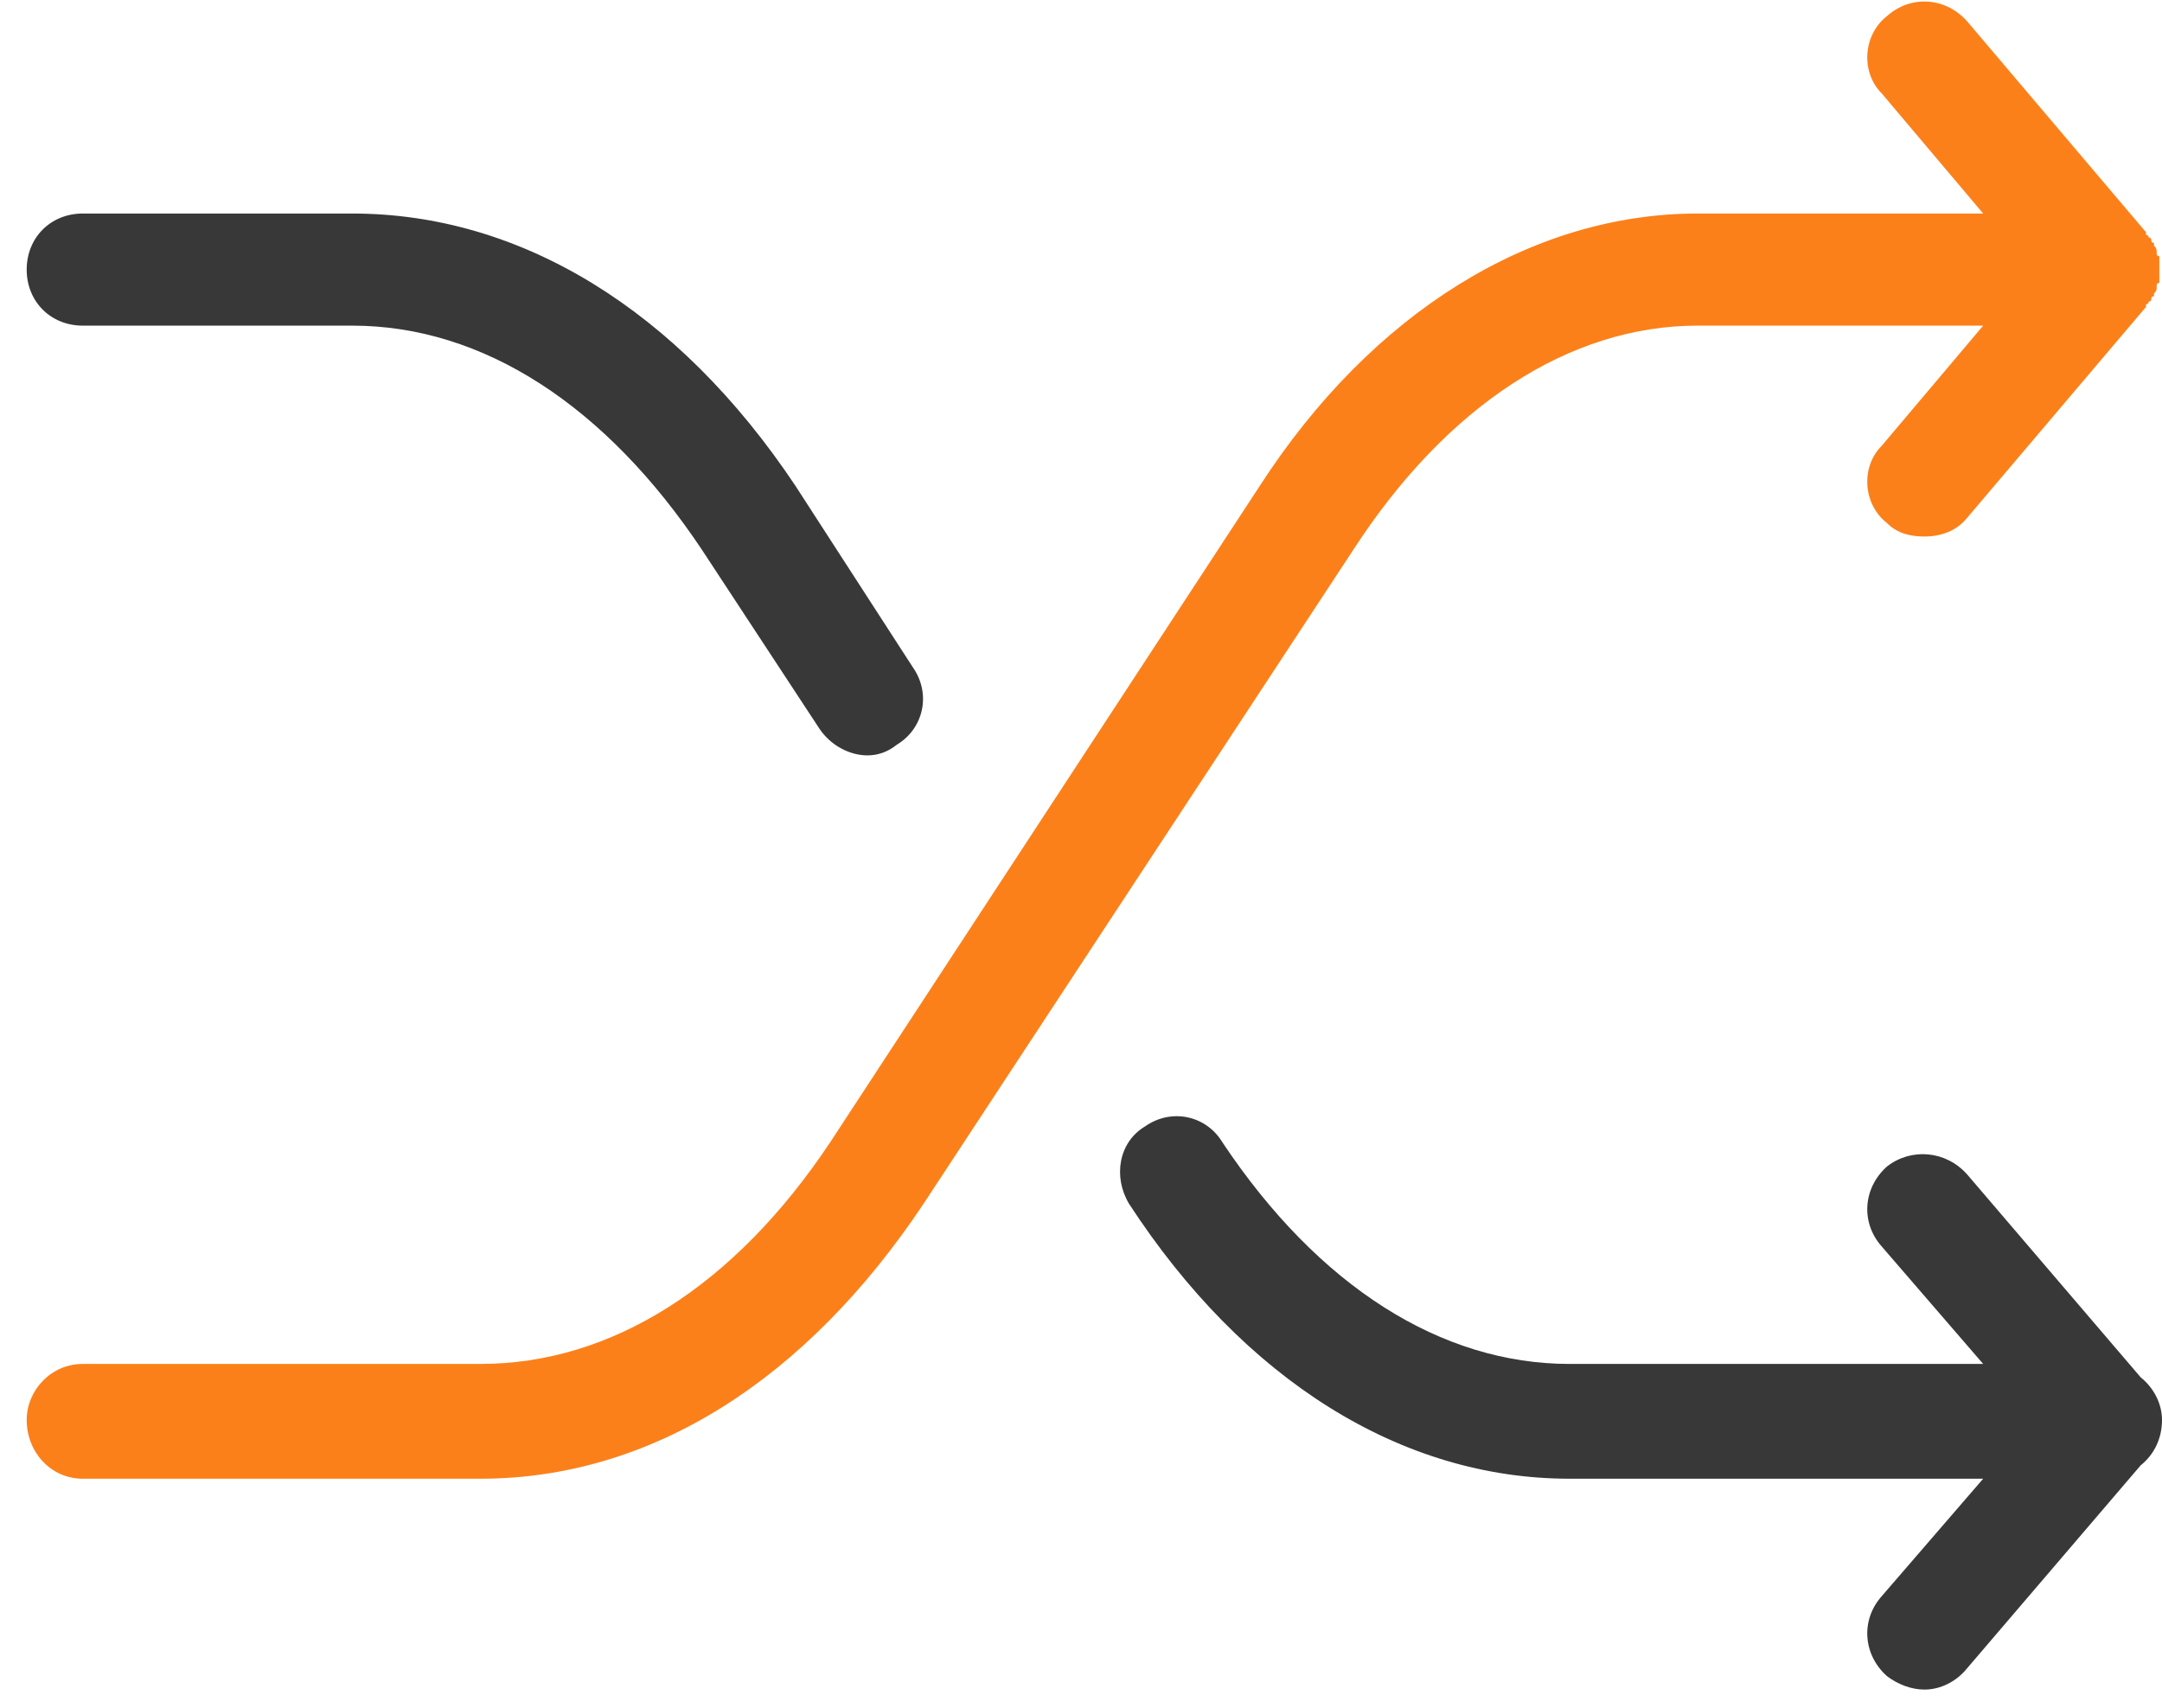 <svg version="1.2" xmlns="http://www.w3.org/2000/svg" viewBox="0 0 81 64" width="81" height="64"><defs><clipPath clipPathUnits="userSpaceOnUse" id="cp1"><path d="m-71-140h1224v1584h-1224z"/></clipPath></defs><style>.A{fill:#383838}.B{fill:#fc8019}</style><g clip-path="url(#cp1)"><path class="A" d="m80.2 54.9l-6.5 7.6c-0.4 0.5-1 0.8-1.6 0.8c-0.5 0-1-0.2-1.4-0.5c-0.9-0.8-1-2.1-0.2-3l3.8-4.4h-15.5c-6.3 0-12.2-3.7-16.5-10.3c-0.6-1-0.4-2.3 0.6-2.9c1-0.7 2.3-0.4 2.9 0.6c3.6 5.4 8.2 8.3 13 8.3h15.5l-3.8-4.4c-0.8-0.9-0.7-2.2 0.2-3c0.9-0.7 2.2-0.6 3 0.3l6.5 7.6c0.5 0.4 0.8 1 0.8 1.6c0 0.7-0.3 1.3-0.8 1.7zm-46-29.9c0.7 1 0.4 2.3-0.6 2.9q-0.5 0.4-1.1 0.4c-0.7 0-1.4-0.4-1.8-1l-4.4-6.7c-3.6-5.4-8.2-8.4-13.1-8.4h-10.1c-1.2 0-2.1-0.9-2.1-2.1c0-1.2 0.9-2.1 2.1-2.1h10.1c6.3 0 12.2 3.6 16.6 10.2z"/><path class="B" d="m80.5 11.3q0 0.1-0.1 0.1q0 0.1 0 0.1l-6.7 7.9c-0.4 0.5-1 0.7-1.6 0.7c-0.5 0-1-0.1-1.4-0.5c-0.9-0.7-1-2.1-0.2-2.9l3.8-4.5h-10.7c-4.8 0-9.4 3-12.9 8.4l-16.1 24.5c-4.4 6.6-10.2 10.3-16.6 10.3h-14.9c-1.2 0-2.1-1-2.1-2.2c0-1.1 0.9-2.1 2.1-2.1h14.9c4.9 0 9.5-2.9 13.1-8.3l16.1-24.6c4.2-6.5 10.2-10.2 16.4-10.2h10.7l-3.8-4.5c-0.8-0.8-0.7-2.2 0.2-2.9c0.9-0.8 2.2-0.7 3 0.2l6.7 7.9q0 0.1 0 0.1q0.1 0 0.1 0.1q0.1 0 0.1 0.1q0 0.1 0.1 0.1q0 0.1 0 0.1q0.1 0.1 0.1 0.2q0 0 0 0.1q0 0.1 0.1 0.1q0 0.1 0 0.2q0 0 0 0.1q0 0.1 0 0.1q0 0.1 0 0.1q0 0 0 0.1q0 0 0 0.1q0 0.1 0 0.1q0 0.1 0 0.2q-0.1 0-0.1 0.1q0 0.1 0 0.1q0 0.1-0.1 0.2q0 0 0 0.1q-0.1 0-0.1 0.1q0 0.1-0.1 0.1z"/></g></svg>